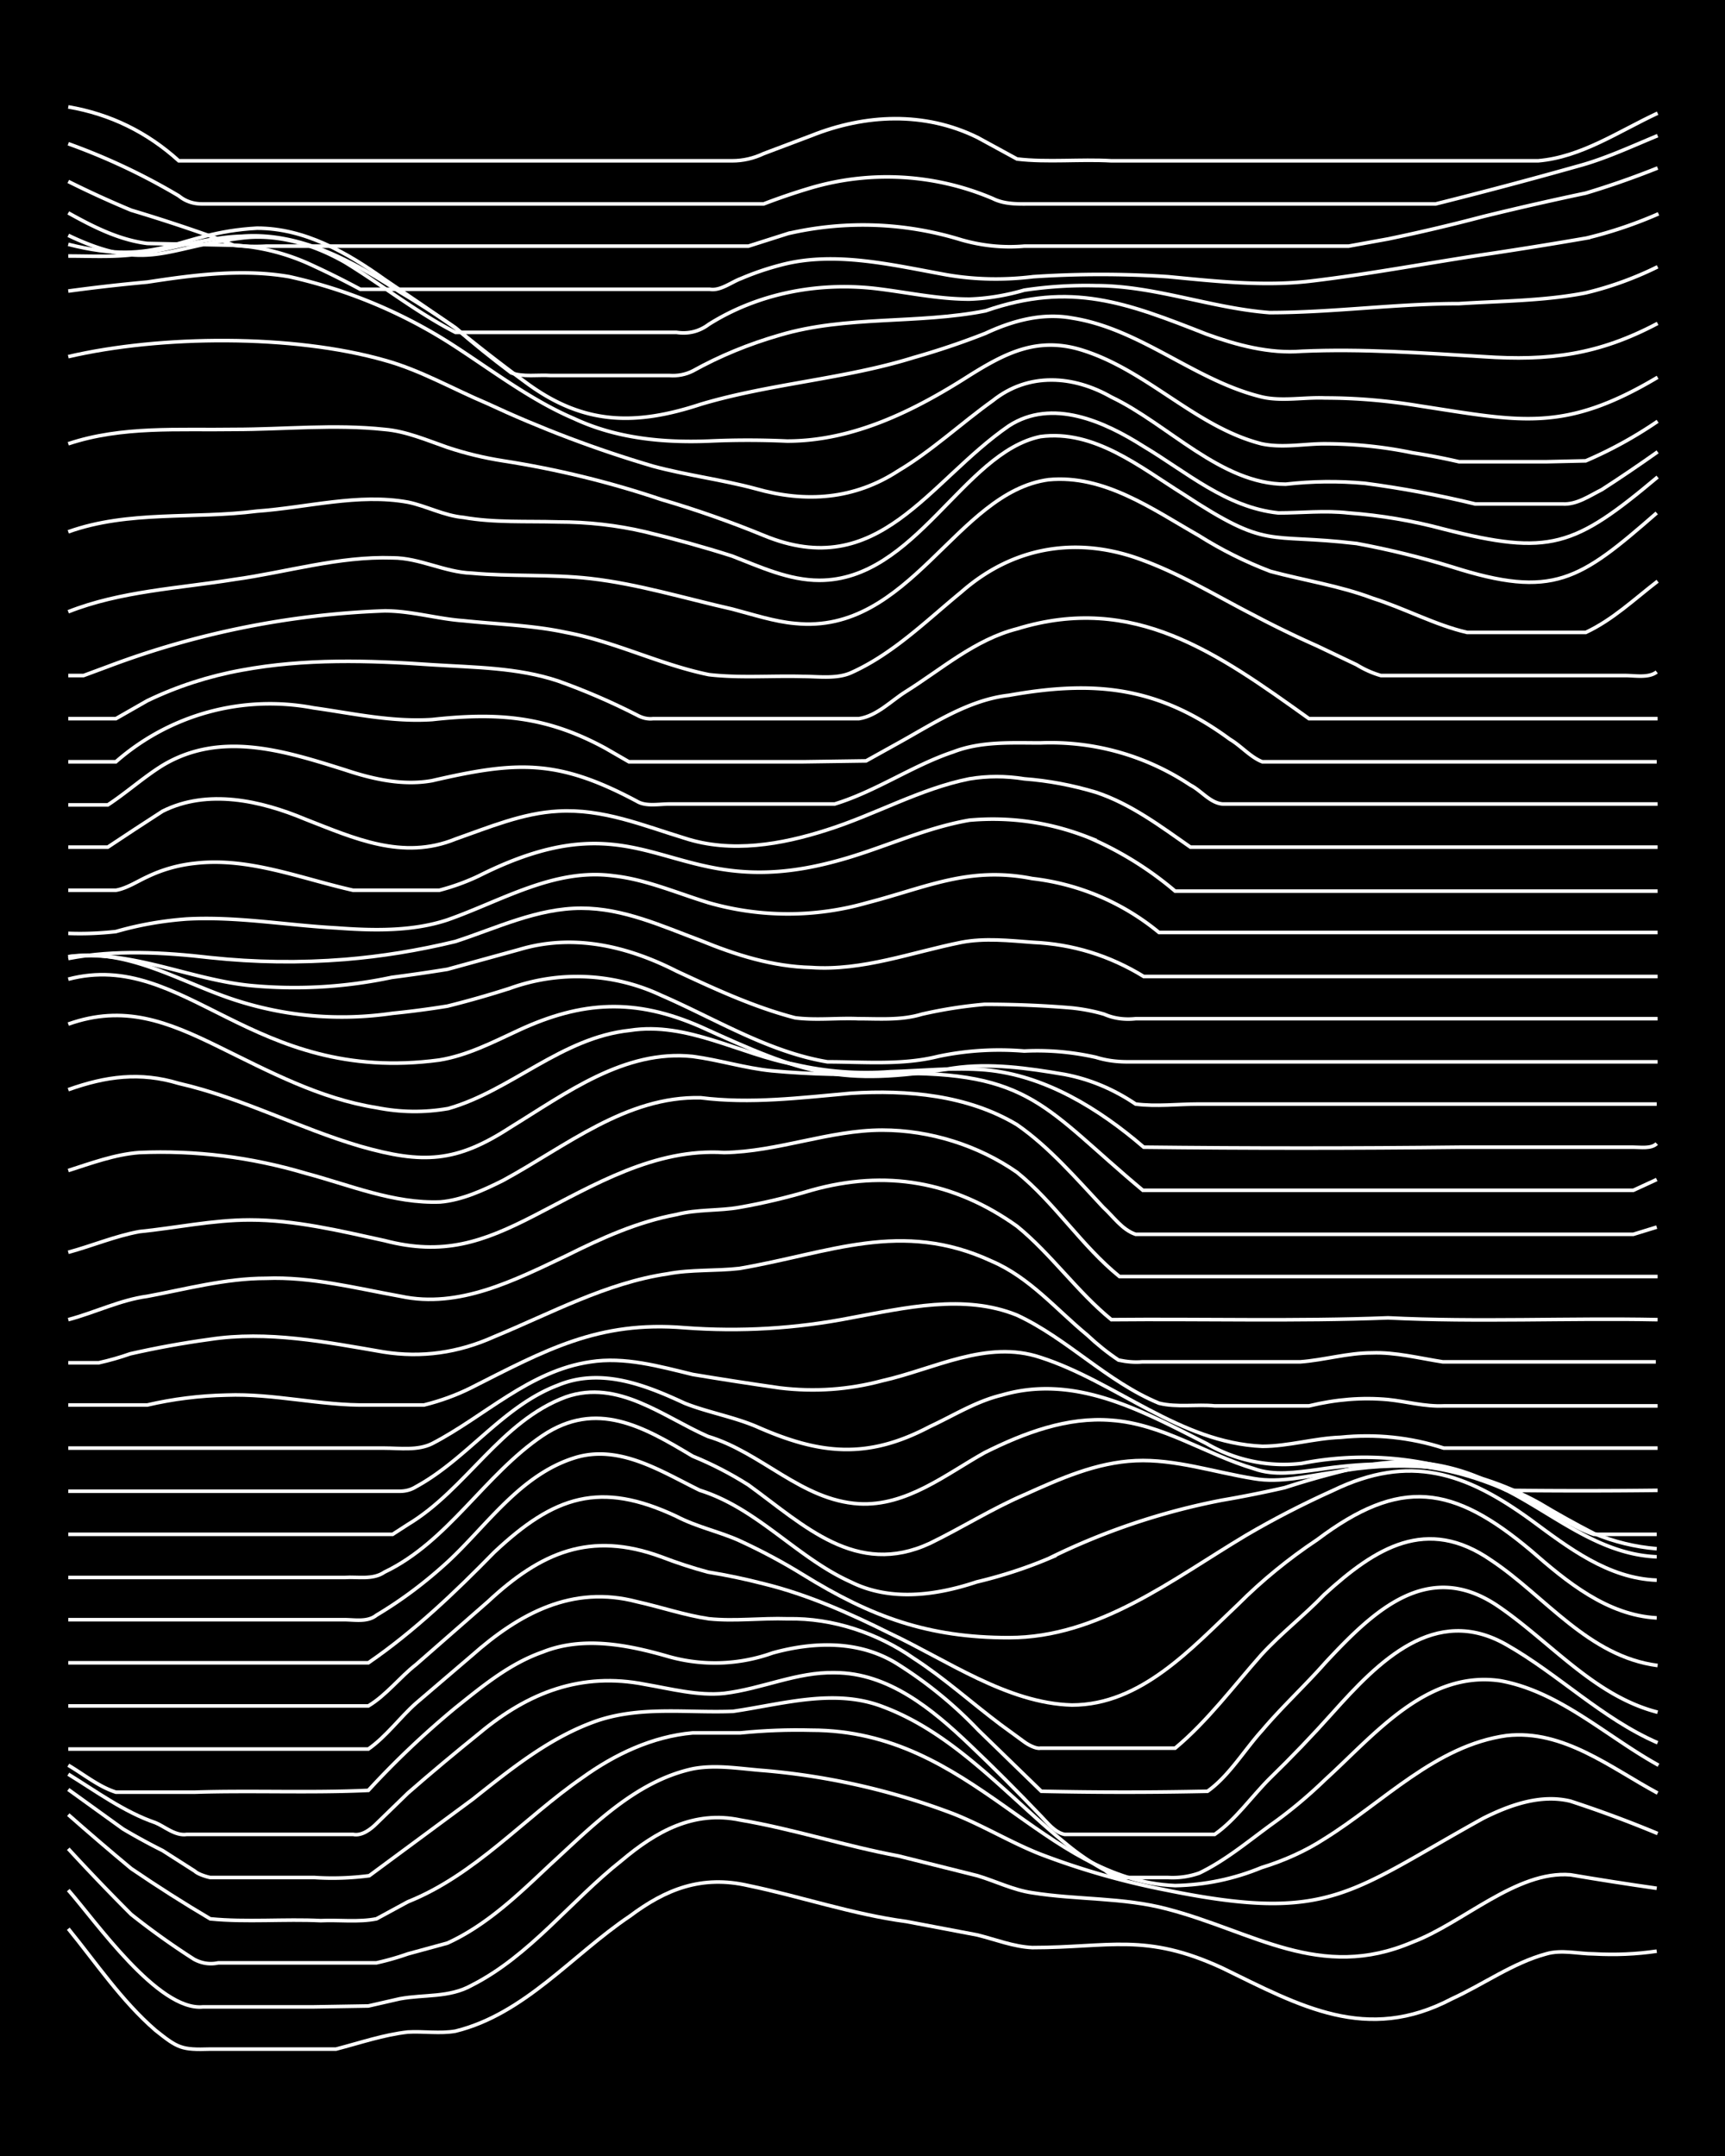 <svg xmlns="http://www.w3.org/2000/svg" id="a" width="1920" height="2400" viewBox="0 0 192 240"><defs><style>.b{fill:none;stroke:#fff;stroke-miterlimit:10;stroke-width:.4px}</style></defs><path d="M0 0h192v240H0z" style="stroke-width:0"/><path d="M7.6 214.7c3.1 3.8 5.9 8 9.7 11.3 2.5 2 2.9 2.2 6.1 2.1h14c2.7-.7 5.3-1.6 8-1.9 1.7-.1 3.6.2 5.3-.1 7.7-1.9 13-8.5 19.4-12.8 4-3 8-4.6 13.2-3.4 5.8 1.2 11.6 3.2 17.6 4l7.9 1.5c2 .5 4 1.3 6.1 1.4 8.6 0 12.6-1.7 21.2 2.3 8.6 4.2 16 8.4 25.5 3.4 3.5-1.6 6.8-4 10.5-5 1.7-.5 3.6 0 5.3 0q3.6.2 7-.3" class="b"/><path d="M7.6 210.4c3 3.4 10 13.5 15 13h12.3l6.1-.1 3.5-.8c2.7-.5 5.5-.1 8-1.5 6.5-3.3 11-9.4 16.7-13.9 3.8-3.2 8-5.6 13.2-4.5 5.9 1 11.7 2.9 17.6 4l8.8 2.2c2 .6 4 1.6 6.1 1.9 5 .8 10.1.5 15 1.8 9.6 2.5 17 8.1 27.3 3.7 5.6-2.1 11.6-8 17.6-7.5q4.7.8 9.6 1.5" class="b"/><path d="M7.6 205.8q3.4 3.7 7 7.3 3.4 2.7 7 5 1.3.7 2.7.4h17.6q1.8-.4 3.5-1 2.2-.6 4.4-1.2c4.4-2 8-5.5 11.4-8.7 4.7-4.3 9.5-9.3 15.9-10.7 2.6-.5 5.3 0 8 .2a78 78 0 0 1 21 4.8c3.3 1.3 6.4 3.2 9.7 4.5q6.8 2.6 14 4c18.2 3.7 20.3.3 35.3-8 3-1.5 6.4-2.7 9.7-1.9q4.9 1.6 9.7 3.6" class="b"/><path d="M7.6 202q3.4 3 7 6 4.4 3 8.8 5.6c4 .4 8.3 0 12.3.2 2-.1 4.2.2 6.2-.2l3.5-1.9c7.5-3 12.9-9.3 19.4-13.8 3.6-2.6 7.8-4.6 12.3-5h5.3q4-.4 7.9-.3c18 0 25.7 16.7 40.5 17.3q5-.1 9.6-2 3.9-1.2 7-3.2c6.6-4.1 12.4-10.4 20.3-11.5 6.3-.7 11.6 3.6 16.8 6.4" class="b"/><path d="m7.6 199.2 6.1 4.4q2.2 1.3 4.4 2.4l3.6 2.3c.3.3 1.2.6 1.7.7H35q3 .2 6.1-.2l11.5-8.5c4.3-3.4 8.7-7 14-8.8 4.9-1.6 10-.8 15-1 5.5-.8 11.3-2.6 16.7-.5 8 3 13.8 9.9 20.3 15.2a27 27 0 0 0 4.4 3q1.2 1 2.6.8h4.4q1.8.1 3.5-.5c2.9-1.4 5.4-3.5 8-5.4q3.1-2.2 6-5c5.5-5 11.3-12.2 19.5-11 6.6 1.2 11.8 6.2 17.6 9.4" class="b"/><path d="M7.6 197.5c3.1 1.9 6.2 4.2 9.7 5.4 1 .4 2.2 1.5 3.5 1.3h18.5c1 .2 2-.6 2.6-1.2l3.5-3.4q3.9-3.4 8-6.7c5.4-4.5 11.3-6.8 18.4-5.4 2.9.5 5.9 1.3 8.8 1 4.2-.5 8.1-2.4 12.3-2.3 6 0 10.9 4.1 15 8q4 3.8 8 8c.6.6 1.5 1.8 2.6 2h16.7c2.3-1.6 4.1-4.2 6.1-6.2q3.7-3.6 7-7.3c5.1-5.7 11.4-12.2 19.4-7.6 5.8 3.3 10.6 8.2 16.8 10.9" class="b"/><path d="M7.6 196.5c1.7 1 3.4 2.4 5.3 3h8.8c6.4-.2 12.9.1 19.3-.2q4.5-4.9 9.7-9.2c3-2.4 6-4.9 9.7-6.2 4.5-1.8 9.5-.8 14 .5A19 19 0 0 0 86 184c4.7-1.3 9.8-1.4 14 1.3q4.9 3.1 8.9 7.3l7 6.8q9.3.2 18.5 0c2.4-1.7 4.1-4.6 6.1-6.8 2.2-2.6 4.8-5 7-7.5 5.4-5.8 11.5-11.7 19.4-6.2 5.8 4 10.6 9.9 17.6 11.7" class="b"/><path d="M7.6 194.7H41c2-1.4 3.5-3.5 5.3-5.1l6.2-5.3c5.3-4.7 11.2-7.9 18.4-6 2.7.6 5.3 1.5 8 1.9 2.9.3 5.8-.1 8.8 0 5-.1 10 1.6 14 4.4 3.4 2.2 6.5 5 9.7 7.4l2.6 1.9c.4.3 1.3.8 1.8.7h15c3.6-3 6.5-6.9 9.6-10.4 2.2-2.4 4.8-4.4 7-6.7 5.7-5.2 11.4-8.8 18.6-3.8 6 4 10.8 10.7 18.5 11.7" class="b"/><path d="M7.6 189.9H41c2-1.2 3.5-3.2 5.3-4.6l8-7c5.9-5.5 11.4-7.9 19.3-5q2.6 1 5.2 1.7 3.1.5 6.2 1.3c4.9 1.2 9.6 3.3 14 5.5 6.4 3 13.1 7.8 20.3 8 7.7 0 13.3-6.3 18.5-11.2q4-4 8.8-7.2c9.3-7 15.1-6.1 23.8 1.2 4 3.5 8.5 7.2 14 7.5" class="b"/><path d="M7.6 185.1H41c5.1-3.5 9.7-7.9 14-12.3 6.7-6.3 11.8-8 20.3-4 2.3 1.2 4.8 1.7 7 2.7q3.7 1.7 7.1 3.8c7.6 4.7 13.9 7 22.9 7 10 0 18.2-6.5 26.4-11.4q4.6-2.7 9.7-5c8.5-4.1 14.7-2 22 3.3 4.2 3.1 8.6 6.5 14 6.7" class="b"/><path d="M7.6 180.3h30.7c1.2 0 2.6.3 3.6-.5q4.2-2.5 8-6c4.3-4 8-9.6 14-11.5 5-1.6 9.7 1.5 14 3.6 6.4 2 10.8 7.5 16.8 10.2 4.4 2.2 9.5 1.5 14 0q4.2-1 8-2.6A76 76 0 0 1 136 167q3.5-.6 7-1.4 4.3-1.4 8.8-2.4c4.7-1 9.7-.3 14 1.8 6.3 2.7 11.5 8 18.6 8.3" class="b"/><path d="M7.6 175.6h30.8c1.4-.1 3.1.3 4.4-.6 7.1-3.4 11.1-10.8 17.6-15.2 6-4 11.2-1 16.7 2.3q3.2 1.3 6.2 3.2c6.2 4.5 12 10.3 20.2 6.5 3.5-1.7 7-3.9 10.5-5.4 4-1.8 8-3.6 12.4-3.8s8.8 1.3 13.2 2c2.9.5 5.9-.3 8.8-.7q5.2-1 10.5-.6 6.6.8 12.4 4 3 1.8 6.1 3.4 3.4 1.4 7 1.7" class="b"/><path d="M7.6 170.8h36.1l1.7-1.1c6.5-3.9 10.3-11.5 17.6-14.2 5.8-2 10.8 2.2 15.8 4.4 6 1.8 10.4 7.1 16.8 7.5 5.3.3 9.7-3.3 14-5.7 4.4-2.2 9.2-4 14.1-3.6 5.7.4 10.5 3.8 15.9 5.4 2.2.8 4.7.4 7 .1 9.8-1.5 16.8-.4 25.5 4.5 1.7.9 3.5 2.1 5.3 2.7h7" class="b"/><path d="M7.6 166h36.9q1 0 1.8-.5c5.7-3.1 9.7-9 15.8-11.3 4.8-2 9.8 0 14.1 2 2.5 1 5.4 1.5 8 2.6 7 3.1 12.3 3.7 19.3 0 2.6-1.2 5.1-2.8 8-3.5 8.2-2.4 15.7 1.8 22.8 5.4a17 17 0 0 0 10.6 2.2 36 36 0 0 1 22.8 3q8.4.1 16.8 0" class="b"/><path d="M7.6 161.2h35.2c1.7 0 3.7.3 5.3-.5 5.8-3 10.8-8.1 17.6-9.1 3.8-.6 7.7.5 11.4 1.4q4.8.8 9.7 1.5 5.8.7 11.4-.8c5.8-1.3 11.6-4.6 17.6-2.6 8.4 2.7 15.5 9.5 24.7 9.9 2.9 0 5.8-.9 8.7-1q5.9-.6 11.5 1.2h23.8" class="b"/><path d="M7.6 156.4h8.8q4.3-1 8.8-1.1c5.3-.2 10.5 1.2 15.8 1.1h6.2q2.8-.7 5.2-1.9c8.3-4.2 14.2-7.5 23.8-6.7q9.3.7 18.5-1.1c6-1.1 12.6-2.7 18.5-.3 5.6 2.6 10 7.4 15.8 9.8 2 .5 4.2.1 6.2.3h10.5q4.5-1.1 8.8-.7c2 .2 4.1.8 6.2.7h23.8" class="b"/><path d="M7.6 151.7H11q1.8-.4 3.5-1 4.4-1 8.8-1.6c6.5-1 13 .3 19.4 1.4q6.3 1 12.3-1.7c6.3-2.6 12.5-6 19.3-7 2.6-.5 5.4-.3 8-.6 10-1.7 18-5.5 28.1-.8 4.2 1.8 7.2 5.4 10.6 8.2q1.7 1.6 3.5 2.8 1.4.3 2.6.2h17.6c2.7-.2 5.3-1 8-1 2.6-.1 5.3.6 7.9 1h23.7" class="b"/><path d="M7.6 146.9c3-.8 5.8-2.2 8.8-2.6 4.3-.8 8.7-2 13.2-2 5-.2 10 1.1 15 2 6.5 1.4 12.7-1.8 18.4-4.5 4-2 8-3.8 12.3-4.6 2.3-.6 4.8-.4 7-.8q4-.7 8-1.9 12.4-3.5 22.9 4c3.8 3.1 6.7 7.3 10.5 10.4 10.3-.1 20.6.2 30.8-.2 10 .5 20 0 30 .2" class="b"/><path d="M7.6 139.4c2.6-.7 5.2-1.8 7.9-2.3 4-.4 8.2-1.3 12.3-1.3 5 0 10 1.2 15 2.3 6.5 1.7 10.9.2 16.7-2.8 6.6-3.4 13.4-7.5 21.1-7 6-.1 11.7-2.5 17.6-2.5 5.3 0 10.7 1.7 15 4.7 4.2 3.4 7.2 8.2 11.4 11.6h59.9" class="b"/><path d="M7.6 130.3c2.5-.8 5.2-1.8 7.9-2q9.4-.4 18.5 2.3c4.9 1.3 9.8 3.4 15 3.2 2.4-.2 4.8-1.3 7-2.4 7-3.8 13.7-9.4 22-9.2 5.5.7 11.1 0 16.7-.5 6.3-.4 13 .2 18.5 3.5 3.6 2.5 6.6 6 9.6 9.2 1.1 1 2.1 2.5 3.6 3h55.4l2.6-.8" class="b"/><path d="M7.6 121.3c4.2-1.5 8-2 12.3-.7 7 1.6 13.4 5 20.2 7 7 2 10.7 1.8 16.7-2.1 6.2-3.8 12.7-8.7 20.3-7.9 3 .4 5.8 1.3 8.8 1.6q6.5.6 13.2.3c15.7-.3 17.2 3.9 28.1 13h54.6l2.6-1.2" class="b"/><path d="M7.6 114c6.2-2.2 11-.3 16.7 2.5s11.3 5.8 17.6 6.8q4 .8 8 .1c7-2 12.6-7.9 20.2-8.7 6.4-1 12.3 2.7 18.4 3.8q5.2 1.2 10.6.8c3.5-.1 7-.5 10.6-.2 6.6.6 12.6 4.3 17.6 8.6q17.5.2 35.2 0h19.3c.8 0 2 .2 2.6-.4" class="b"/><path d="M7.6 109c13-3.4 20.4 11.8 41.3 9 3.1-.5 6-2 8.8-3.3 7.1-3.3 13-3.6 20.3-.4 11.4 5.2 15.4 6.7 28.1 4.6 4.1-.6 8.3 0 12.4.7q4.2.8 7.9 3.3c2.3.3 4.7 0 7 0h51" class="b"/><path d="M7.6 106.5c6.6-1 12.4 2.8 18.5 4.8q8.6 2.8 17.6 1.5 3-.3 6.1-.8 3.6-.9 7-2a22 22 0 0 1 16.8.8c6 2.6 11.9 6.3 18.5 7.4 4 0 8.3.4 12.3-.6q4.7-1 9.6-.6 4-.2 8 .7 1.6.5 3.5.5h59" class="b"/><path d="M7.6 106.5c7-.8 13.4 2.5 20.2 3.2a52 52 0 0 0 15.8-.9q3.1-.4 6.2-.9 4-1.1 8-2.2c6-1.8 12-.4 17.5 2.4 4.3 2 8.6 4 13.2 5.2 2.3.3 4.8 0 7 .1 2.4 0 4.8.2 7.1-.5q3.5-.8 7-1.1 5 0 9.7.4 1.9.2 3.6.7 1.6.7 3.5.5h58.1" class="b"/><path d="M7.6 106.7c5.2-1 10.6-.7 15.8-.1q7.5.8 15 .2 6.1-.5 12.3-2c4.6-1.5 9.1-3.7 14-3.7 4.7 0 9 2 13.3 3.6 3.9 1.6 8 2.9 12.3 3 5.7.4 11.2-1.7 16.7-2.8 2.6-.5 5.3-.2 8 0q6.6.3 12.3 3.8h57.2" class="b"/><path d="M7.6 103.9q2.6.1 5.3-.2 3.8-1.1 7.9-1.4c5.6-.3 11.1.7 16.7 1 4 .3 8.4.4 12.3-.9 6-2.1 11.9-5.8 18.5-4.9 3.6.4 7 1.9 10.6 3a32 32 0 0 0 17.6 0c6.6-1.7 11.3-4.1 18.4-2.7a27 27 0 0 1 14.1 6h55.5" class="b"/><path d="M7.6 99.1h5.3c1.2-.2 2.4-1 3.5-1.5q2.5-1.2 5.3-1.5c6-.7 11.8 1.7 17.6 3h9.6q2.3-.6 4.4-1.6c18.9-9.5 21 3.4 39.6-1.6 5-1.3 9.8-3.7 15-4.6q6.8-.6 13.2 1.9a38 38 0 0 1 9.7 6h53.7" class="b"/><path d="M7.6 94.3H12q3-2 6.1-4c5-2.5 10.9-1.2 15.9.9 5.4 2.1 10.8 4.6 16.7 2.2 3.7-1.3 7.5-2.9 11.4-3.1 5-.3 9.5 1.6 14.1 3C81.4 95 87 94 92 92.4c5.4-1.7 10.4-4.6 15.9-5.7q3-.5 6.1 0 4 .3 8 1.5c3.9 1.3 7.2 3.8 10.5 6.1h52" class="b"/><path d="M7.6 89.6H12c2-1.3 4-3.1 6.1-4.4 6.5-3.9 13.6-1.6 20.3.5 3 1 6.4 1.8 9.7 1.2 9.5-2.2 14-2.4 22.8 2.3 1 .6 2.4.3 3.6.3h18.4c4.6-1.4 8.7-4.3 13.2-5.8 3.1-1.2 6.5-1 9.7-1a28 28 0 0 1 16.7 4.7c1.2.6 2.2 2 3.6 2.1h48.4" class="b"/><path d="M7.6 84.8h5.3a26 26 0 0 1 22-6c4.3.6 8.7 1.6 13.2 1.3 7.3-.8 12.7-.4 19.3 3.2l2.6 1.5h19.4l7-.1 3.6-2c3.8-2.1 7.8-4.8 12.3-5.3 9.5-1.7 16.6-1 24.6 4.9 1.2.7 2.3 2 3.6 2.5h43.9" class="b"/><path d="M7.6 80h5.3l3.5-2q5-2.4 10.5-3.4c7-1.3 14.1-1.1 21.2-.6 4.7.3 9.5.3 14 1.8q4.5 1.6 8.8 3.8.9.5 1.8.4h22.9c2-.3 3.6-2 5.2-3 4-2.5 7.7-5.8 12.4-7 13-4 22.3 2.7 32.5 10h38.8" class="b"/><path d="M7.6 75.2h1.7l2.7-1A97 97 0 0 1 42.8 68c3 0 5.9.9 8.8 1.1 3.8.4 7.7.5 11.4 1.3 5.4 1 10.5 3.6 15.9 4.7 3.4.4 7 .1 10.5.2 1.7 0 3.7.3 5.3-.4 4.7-2.1 8.4-5.8 12.3-9 5.8-5.1 13-6.3 20.3-3.5 4.3 1.6 8.2 4 12.3 6.1q3.4 1.8 7 3.4L151 74q1.3.8 2.7 1.2h27.2c1.1 0 2.6.3 3.5-.4" class="b"/><path d="M7.6 68.1c5.8-2.3 12.3-2.6 18.5-3.6 5.8-.8 11.6-2.6 17.6-2.4 3 0 5.8 1.6 8.8 1.7 4.3.4 8.8.1 13.2.6 5.3.6 10.5 2.2 15.8 3.4 2.3.6 4.7 1.4 7 1.6 12.8 1.3 17.9-14.6 28.2-16 6.2-.6 11.6 3.3 16.7 6.2q3.8 2.4 8 4c3.7 1 7.7 1.6 11.4 3 3.5 1.1 7 3 10.5 3.8h13.2c3-1.4 5.4-3.7 8-5.7" class="b"/><path d="M7.6 59.2c6.7-2.4 14-1.4 21-2.3 5.6-.4 11.3-2 16.8-1 2 .4 4 1.5 6.2 1.7 3.4.6 7 .4 10.5.5q5 0 9.7 1.1 5 1.2 9.7 2.7c3.1 1.2 6.3 2.7 9.7 2.7 10.7 0 16-14.2 24.6-16 6-.8 11.1 3.4 15.9 6.4 9.6 6.3 9.1 4.3 19.3 5.5q5.4 1 10.6 2.6c11.3 3.6 14.2 1.5 22.8-6" class="b"/><path d="M7.6 49.4c6-2 12.3-1.5 18.5-1.6 5.5 0 11.1-.6 16.7 0 2.4.2 4.7 1.2 7 2q3 1 6.2 1.5 9 1.4 17.6 4.3 5.8 1.7 11.4 4c12.8 5.3 18.3-6 27.3-12.2 4.8-3.1 10.6-.5 15 2.3 4.7 2.8 9.2 6.8 15 7.4 2.5 0 5.2-.3 7.8 0q5.4.4 10.6 1.8c11.8 3 14.5 2 23.8-5.8" class="b"/><path d="M7.6 39.7c10.3-2.4 25-2.5 35.2.4 4 1.1 7.6 3.2 11.4 4.8q9 4.2 18.5 7c3.7 1 7.7 1.5 11.4 2.5 5.6 1.6 11 1.2 15.9-2 3.7-2.2 7-5.3 10.5-7.8 4-3.2 9-2.8 13.2-.4 6.3 3 12.2 9.7 19.4 9.7q4.4-.5 8.8-.1 6.1.8 12.3 2.3h9.7c1.6.1 3-.9 4.4-1.6q3.1-2 6.2-4.2" class="b"/><path d="M7.6 32.4q4.4-.6 8.8-1c5.2-.8 10.6-1.5 15.8-.6a56 56 0 0 1 18.5 7.8c4.3 2.8 8.5 6 13.2 8 4.7 2.2 9.9 2.7 15 2.5q4.3-.2 8.7 0c7.4 0 14.2-3.4 20.3-7.3 4-2.5 7.5-4.3 12.3-2.9 7.4 2.2 12.8 8.6 20.2 10.5 2.3.5 4.8 0 7 0q5 0 9.8 1 2.6.4 5.2 1h9.7l4.4-.1q4.2-1.8 8-4.4" class="b"/><path d="M7.6 28.5c2.9 0 5.9.2 8.8-.4 3.5-.6 7-1.7 10.5-1.8 6.5-.5 12.4 2.8 17.6 6.2q3.2 1.9 6.2 4 3.9 3.2 8 6.2c6.3 4.6 12 4.7 19.3 2.3 7.7-2.3 16-2.8 23.7-5.2a85 85 0 0 0 8-2.7c3-1.4 6.3-2.3 9.6-1.7 7.7 1.2 13.7 7 21.2 8.8 2.2.5 4.7 0 7 .1q5.2 0 10.6.9c11.1 1.7 16 3 26.4-3.2" class="b"/><path d="M7.6 27.2c10.3 2.6 12-1.3 21-1.8 5.3 0 10 2.7 14.2 5.7q4 2.7 7.9 5.4 3 2.6 6.2 5c1.3.5 3 .2 4.4.3h13.2q1.4.1 2.6-.5 4.5-2.5 9.7-4c7.4-2.2 15.3-1.2 22.9-2.7 9.5-3.3 15.7-.9 24.6 2.6 3.3 1.2 7 2.2 10.6 1.9 6.7-.3 13.5.2 20.2.6 7.3.5 12.8-.2 19.4-3.7" class="b"/><path d="M7.6 26.2c8.8 4.2 10.8 1.3 19.3.3 4-.5 8 .7 11.5 2.7 4.1 2.5 8 5.6 12.3 7.8h24.6q2 .3 3.6-.9c5.4-3.4 12-4.7 18.4-4 3.5.4 7 1.2 10.6 1.2q3-.1 6.1-1 4-.6 8-.5c6.5 0 12.8 2.5 19.3 3 7 0 14.1-1 21.1-1 4.7-.3 9.5-.3 14.1-1.2a38 38 0 0 0 8-2.9" class="b"/><path d="M7.6 23.7c2.7 1.5 5.6 3 8.8 3.4q4.8.1 9.7.2 4.6.3 8.8 2.3 2.6 1.2 5.2 2.6H79c1.2.2 2.4-.8 3.5-1.2q2.1-.9 4.4-1.5c6-1.6 12.4 0 18.5 1.1q4.7.8 9.6.2 7.5-.5 15 0c5.2.5 10.6 1.1 15.8.5 6.8-.8 13.5-2.1 20.3-3.1q5.3-.8 10.5-1.7a48 48 0 0 0 8-2.7" class="b"/><path d="M7.6 20.2q3.4 1.7 7 3.2 5 1.5 9.7 3.2l1.7.7q1.9.2 3.6.1h53.7l4.4-1.4a37 37 0 0 1 19.3.7q3.5 1 7 .7h36.1l4.4-.8q5.3-1.1 10.6-2.5 5.7-1.4 11.4-2.6 4-1.2 8-2.8" class="b"/><path d="M7.6 16a71 71 0 0 1 12.3 5.8q1.1.9 2.6.9H85q2.6-1 5.3-1.8a30 30 0 0 1 20.2 1.2c1.4.7 3 .6 4.4.6h44.9q8-2 15.8-4.2c3-.8 6-2.2 8.9-3.4" class="b"/><path d="M7.6 11.9q7 1.2 12.3 6h61.6q1.8 0 3.5-.8l5.3-2c6-2.4 12.6-2.7 18.5.2l4.4 2.4c3.4.4 7 0 10.5.2h47.5c4.8-.4 9-3.3 13.3-5.3" class="b"/></svg>